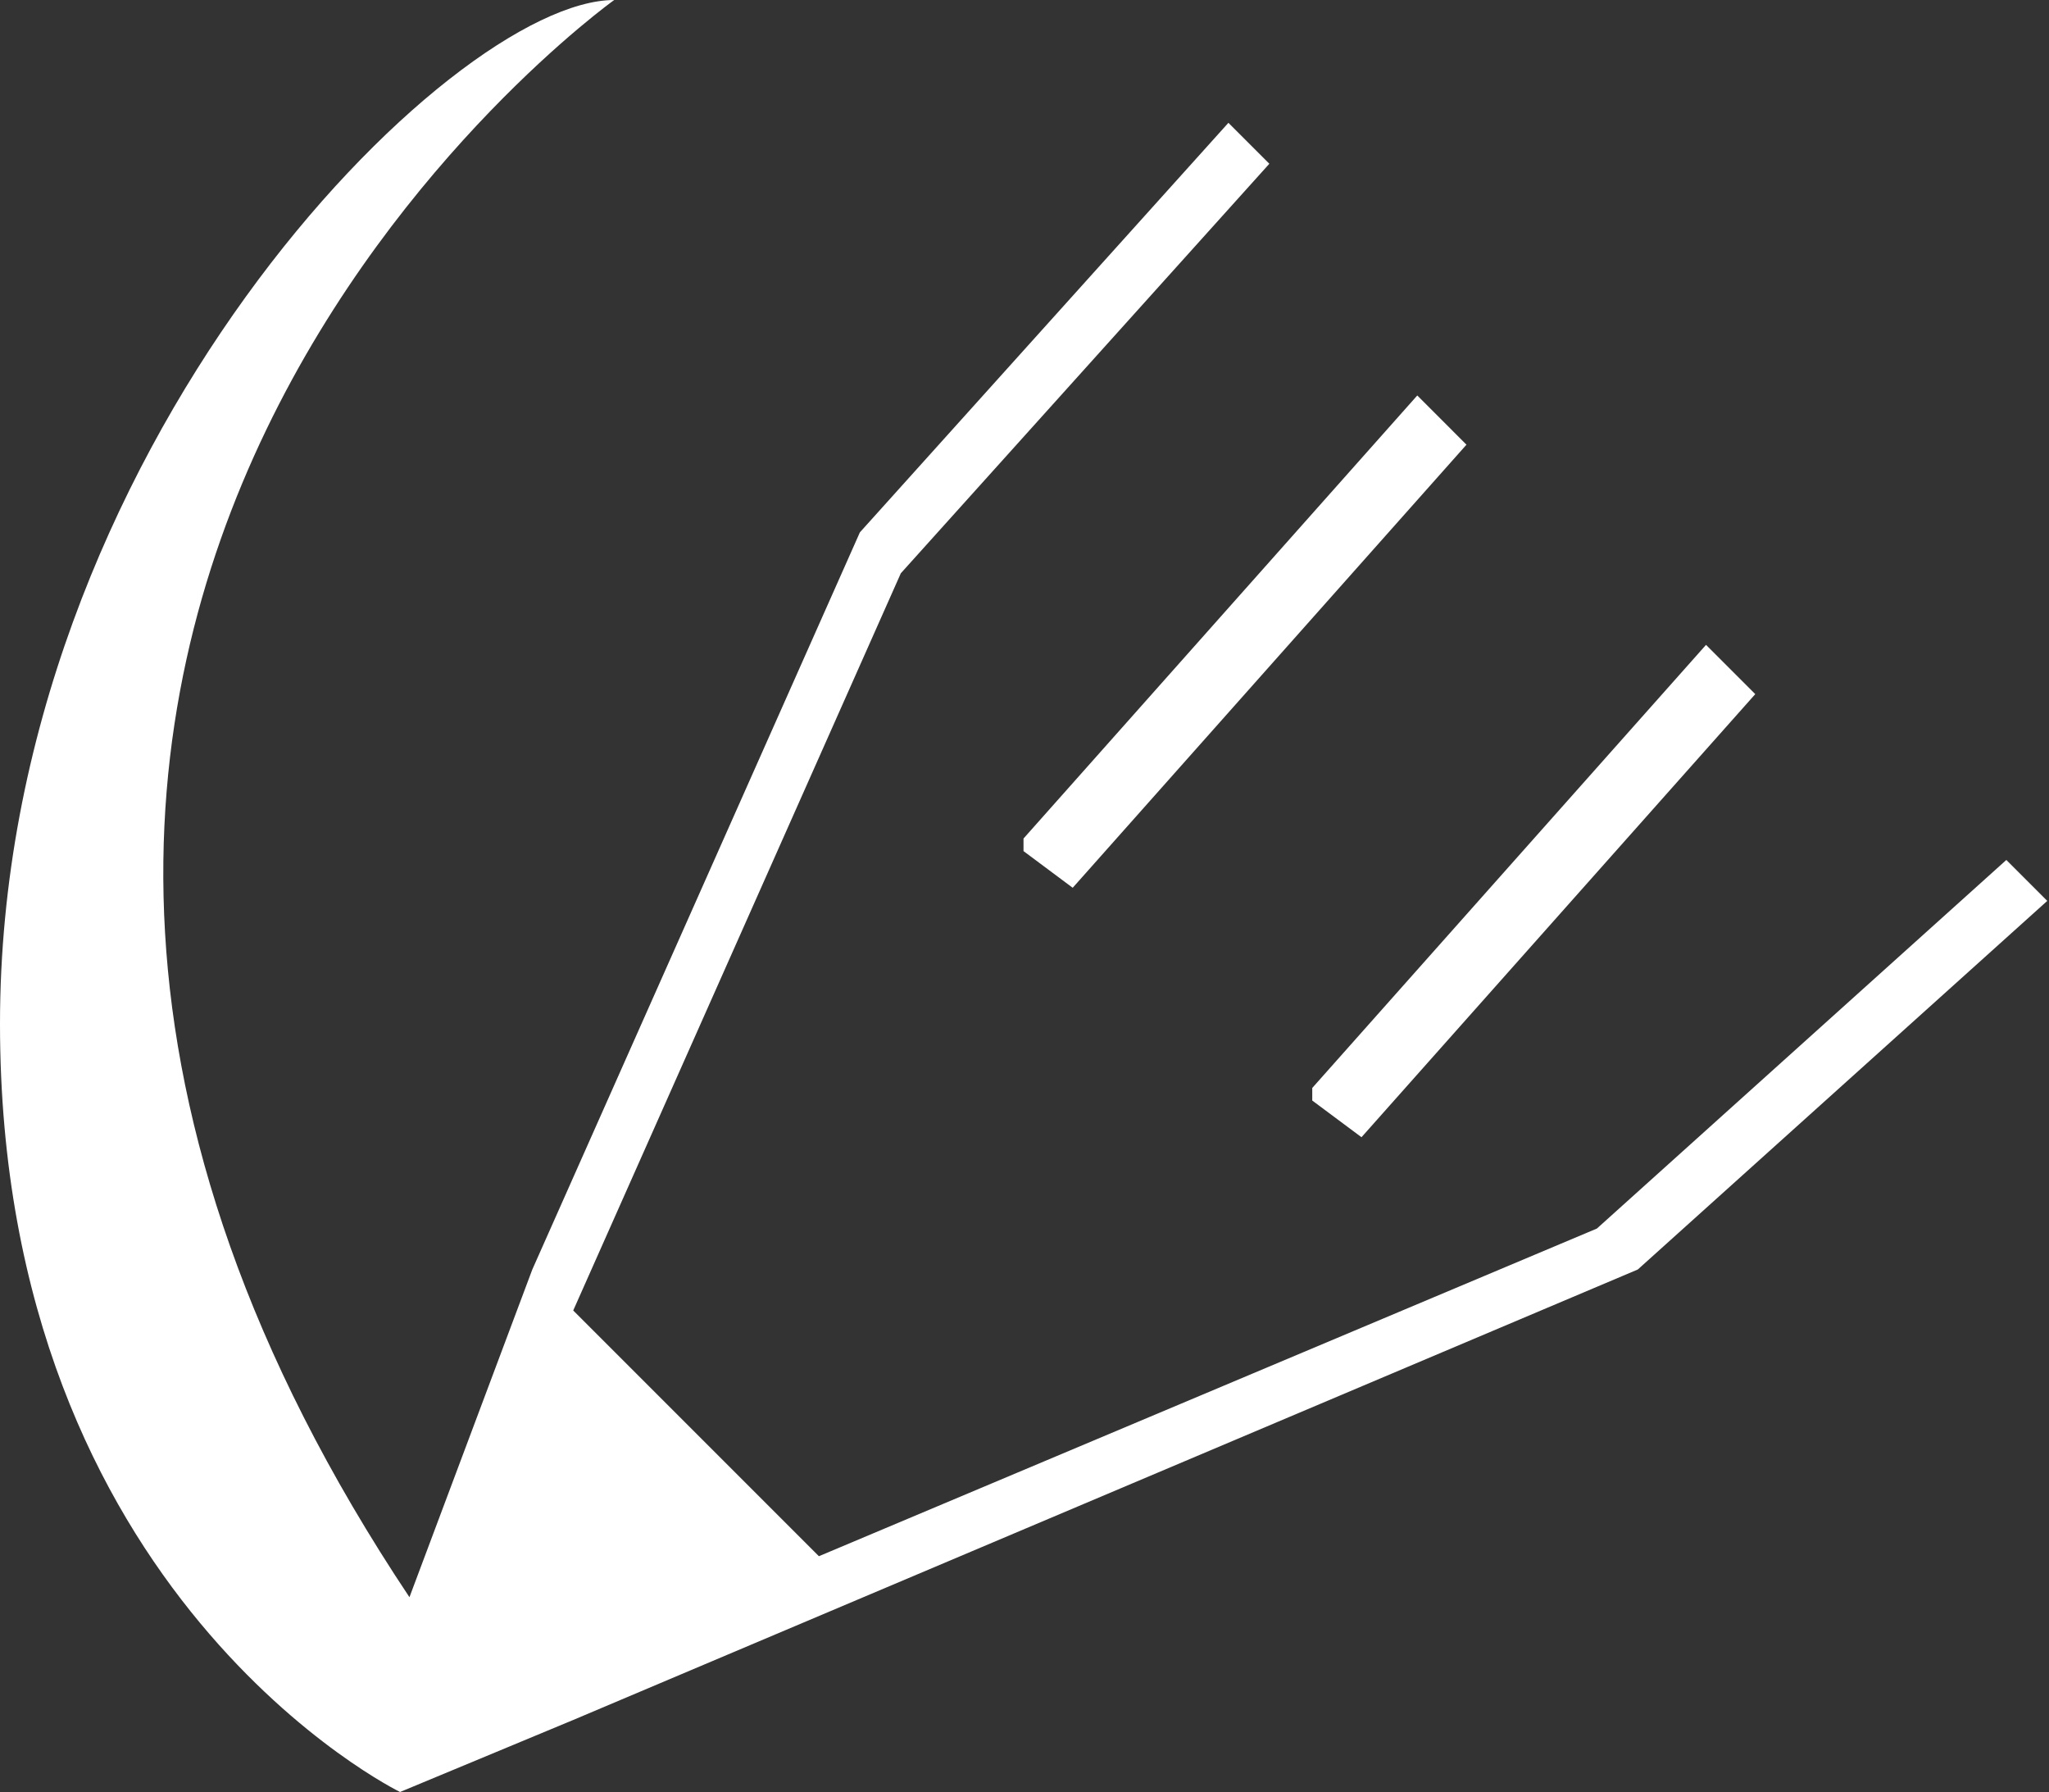 <?xml version="1.0" encoding="UTF-8" standalone="no"?>
<!DOCTYPE svg PUBLIC "-//W3C//DTD SVG 1.1//EN" "http://www.w3.org/Graphics/SVG/1.1/DTD/svg11.dtd">
<svg width="100%" height="100%" viewBox="0 0 414 362" version="1.1" xmlns="http://www.w3.org/2000/svg" xmlns:xlink="http://www.w3.org/1999/xlink" xml:space="preserve" xmlns:serif="http://www.serif.com/" style="fill-rule:evenodd;clip-rule:evenodd;stroke-linejoin:round;stroke-miterlimit:2;">
    <rect x="0" y="0" width="414" height="362" fill="#333333" stroke="none"/>
    <g transform="matrix(1,0,0,1,-1178.33,-243)">
        <path d="M1302.43,243C1302.43,243 1128.69,367.1 1261.06,565.65L1285.88,499.46L1352.07,350.54L1426.53,267.81L1434.8,276.08L1360.34,358.81L1294.15,507.73L1343.79,557.37L1500.98,491.18L1583.71,416.72L1591.98,424.99L1509.25,499.45L1294.15,590.45L1259.16,605C1259.16,605 1178.33,565.65 1178.33,449.83C1178.33,334.01 1269.33,243 1302.43,243C1335.53,243 1302.43,243 1302.43,243Z" style="fill:white;fill-rule:nonzero;"/>
    </g>
    <g transform="matrix(1,0,0,1,-1178.33,-243)">
        <path d="M1385.13,412.39L1464.69,322.89L1474.63,332.83L1395.07,422.34L1385.13,414.93L1385.13,412.39Z" style="fill:white;fill-rule:nonzero;"/>
    </g>
    <g transform="matrix(1,0,0,1,-1178.33,-243)">
        <path d="M1443.47,462.78L1523.03,373.27L1532.98,383.22L1453.42,472.73L1443.47,465.32L1443.47,462.78Z" style="fill:white;fill-rule:nonzero;"/>
    </g>
</svg>

